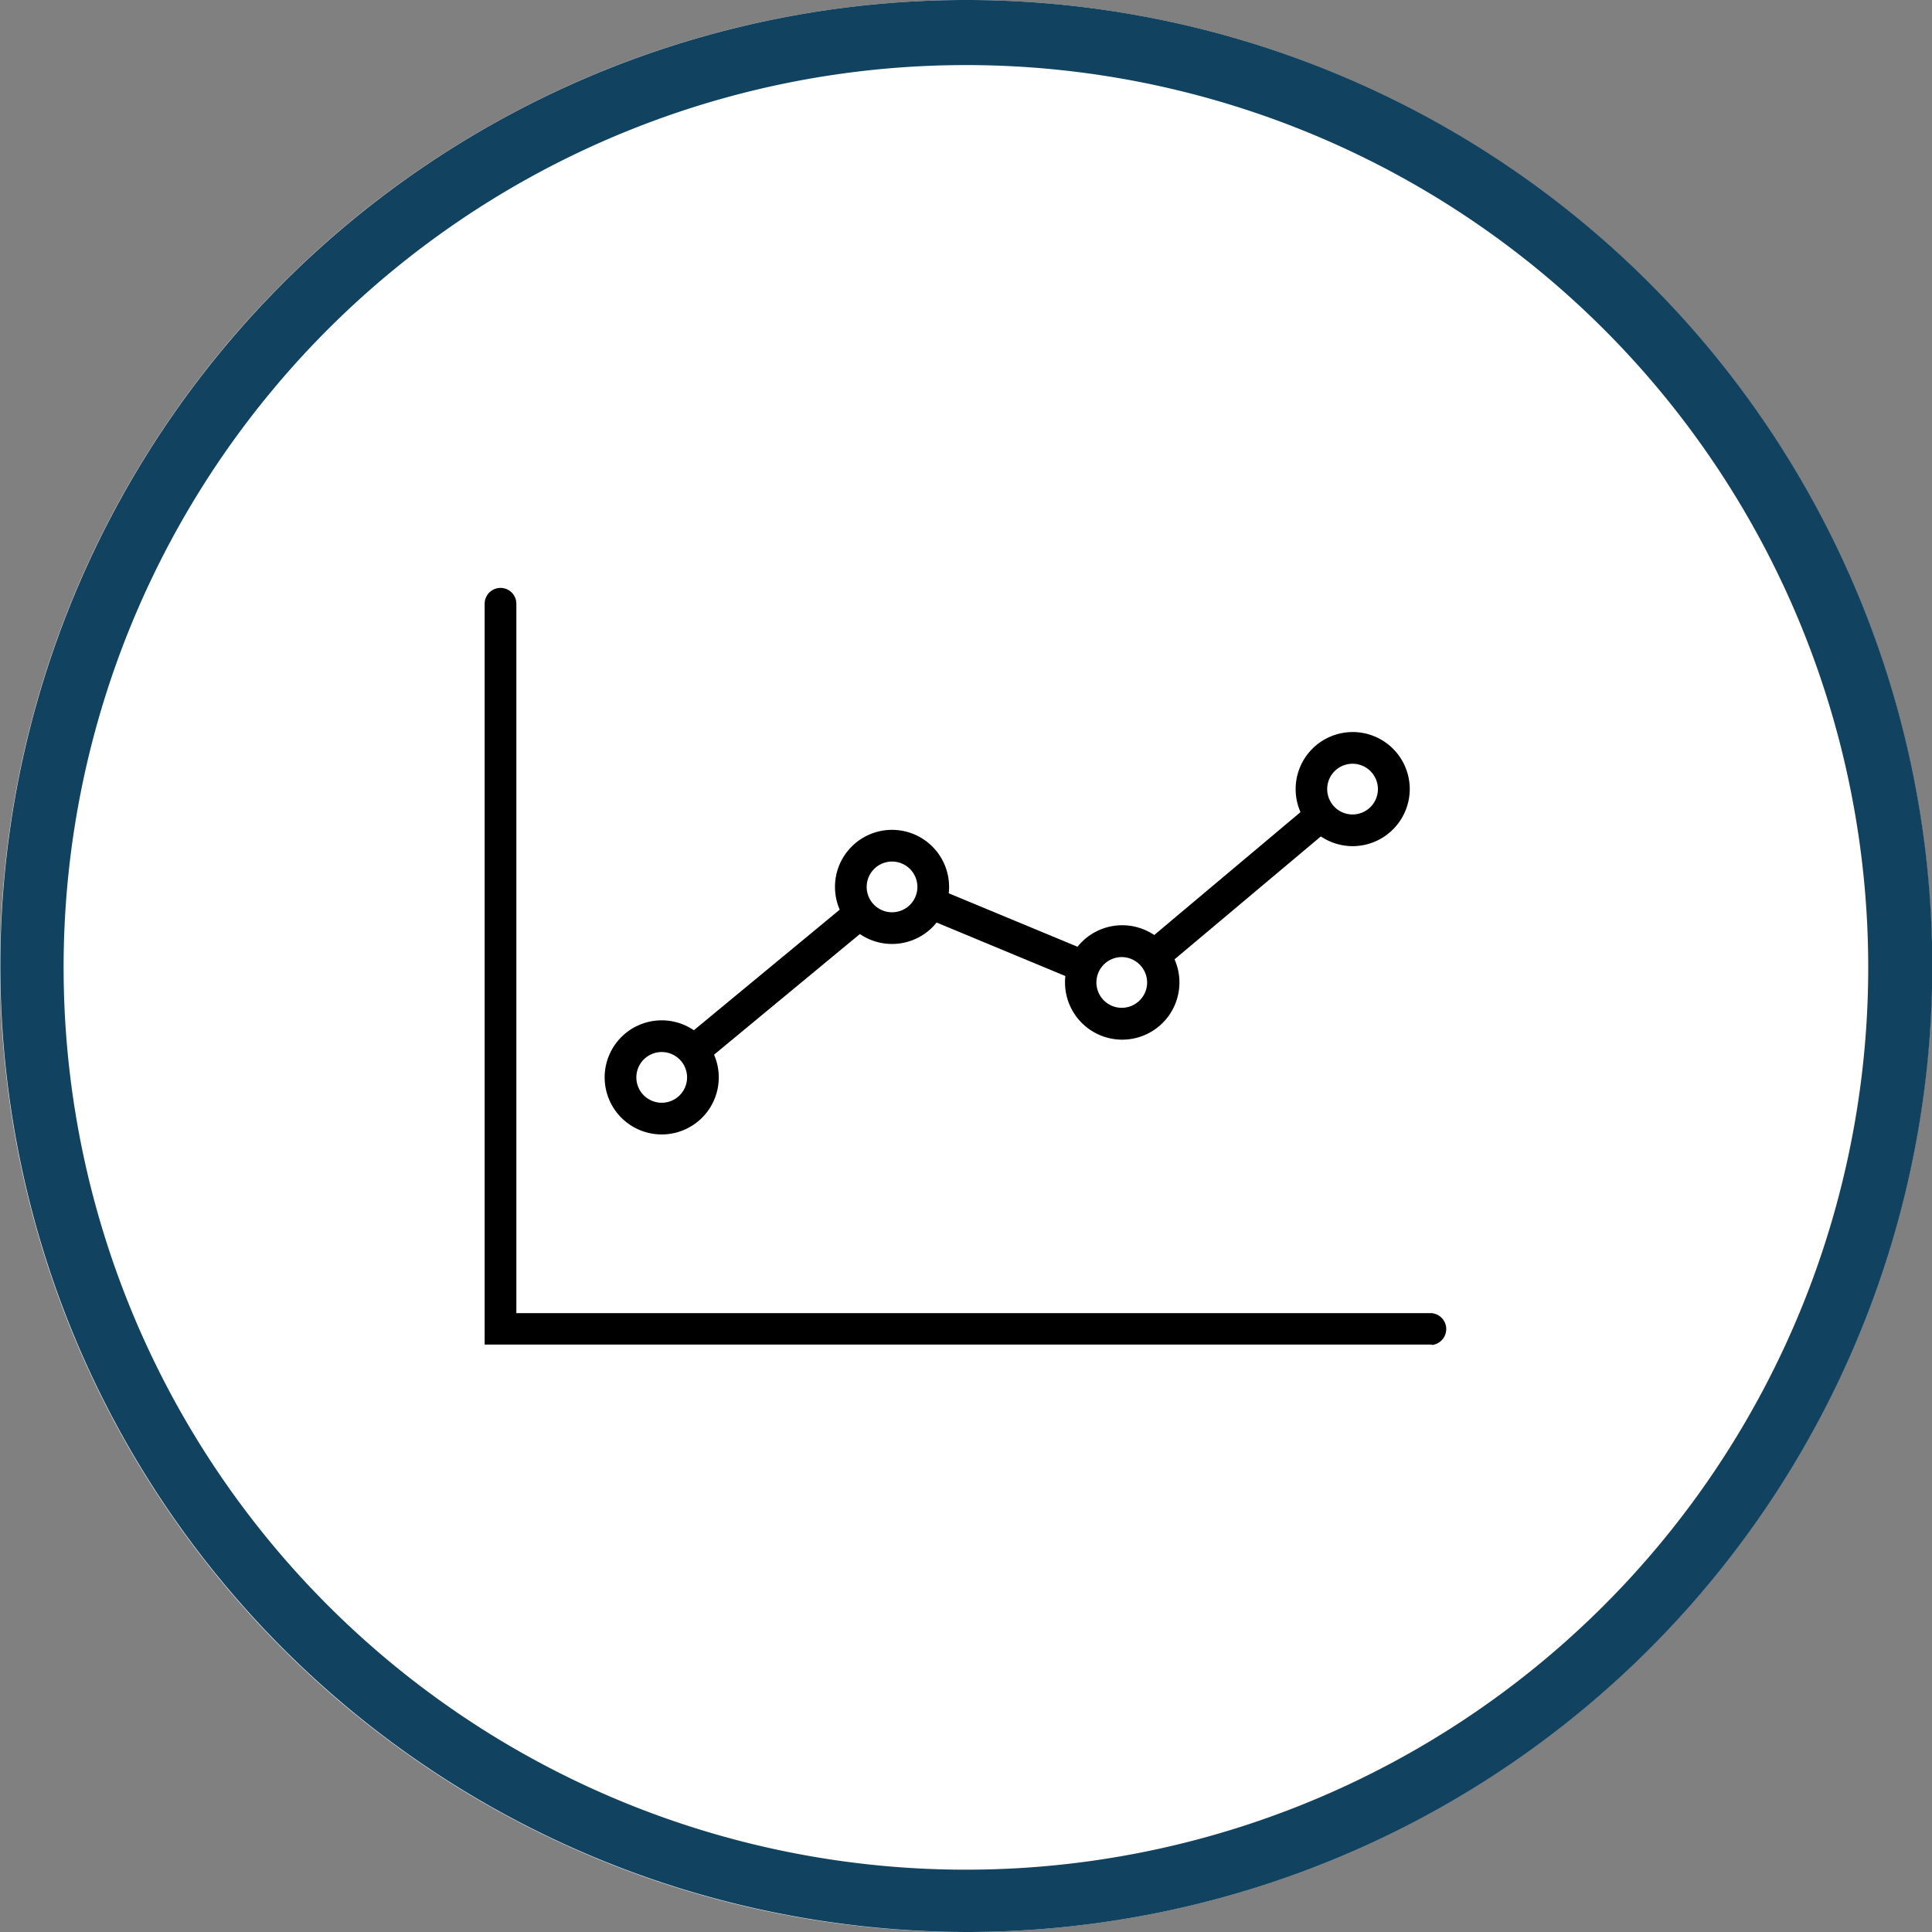 <svg id="Layer_1" data-name="Layer 1" xmlns="http://www.w3.org/2000/svg" viewBox="0 0 128 128"><rect x="0" y="0" width="128" height="128" fill="#808080" stroke="none"/><defs><style>.cls-1{fill:#fff;}.cls-2{fill:#114260;}</style></defs><circle class="cls-1" cx="64" cy="64" r="64"/><path class="cls-2" d="M64.14,128a64.72,64.72,0,0,1-13-1.33A64,64,0,0,1,1.33,51.11h0A64,64,0,1,1,64.14,128ZM5.45,52h0a59.78,59.78,0,0,0,91.45,62A59.78,59.78,0,1,0,5.45,52Z" transform="translate(0 0)"/><path d="M94.86,89.08H32.11V40a1.05,1.05,0,1,1,2.1,0V87H94.86a1.06,1.06,0,0,1,0,2.11Z" transform="translate(0 0)"/><polygon points="44.51 72.19 43.17 70.57 58.92 57.55 74.17 63.88 88.94 51.47 90.29 53.08 74.54 66.31 59.28 59.97 44.51 72.19"/><circle class="cls-1" cx="43.84" cy="71.38" r="2.73"/><path d="M43.84,75.16a3.78,3.78,0,1,1,3.78-3.78A3.78,3.78,0,0,1,43.84,75.16Zm0-5.46a1.68,1.68,0,1,0,1.68,1.68A1.68,1.68,0,0,0,43.84,69.7Z" transform="translate(0 0)"/><circle class="cls-1" cx="59.1" cy="58.76" r="2.73"/><path d="M59.1,62.54a3.78,3.78,0,1,1,3.78-3.78A3.78,3.78,0,0,1,59.1,62.54Zm0-5.46a1.68,1.68,0,1,0,1.68,1.68A1.68,1.68,0,0,0,59.1,57.08Z" transform="translate(0 0)"/><circle class="cls-1" cx="74.36" cy="65.09" r="2.73"/><path d="M74.35,68.88a3.79,3.79,0,1,1,3.79-3.79A3.79,3.79,0,0,1,74.35,68.88Zm0-5.47A1.68,1.68,0,1,0,76,65.09,1.69,1.69,0,0,0,74.35,63.41Z" transform="translate(0 0)"/><circle class="cls-1" cx="89.61" cy="52.28" r="2.73"/><path d="M89.61,56.06a3.78,3.78,0,1,1,3.79-3.78A3.79,3.79,0,0,1,89.61,56.06Zm0-5.46a1.68,1.68,0,1,0,1.68,1.68A1.68,1.68,0,0,0,89.61,50.6Z" transform="translate(0 0)"/></svg>